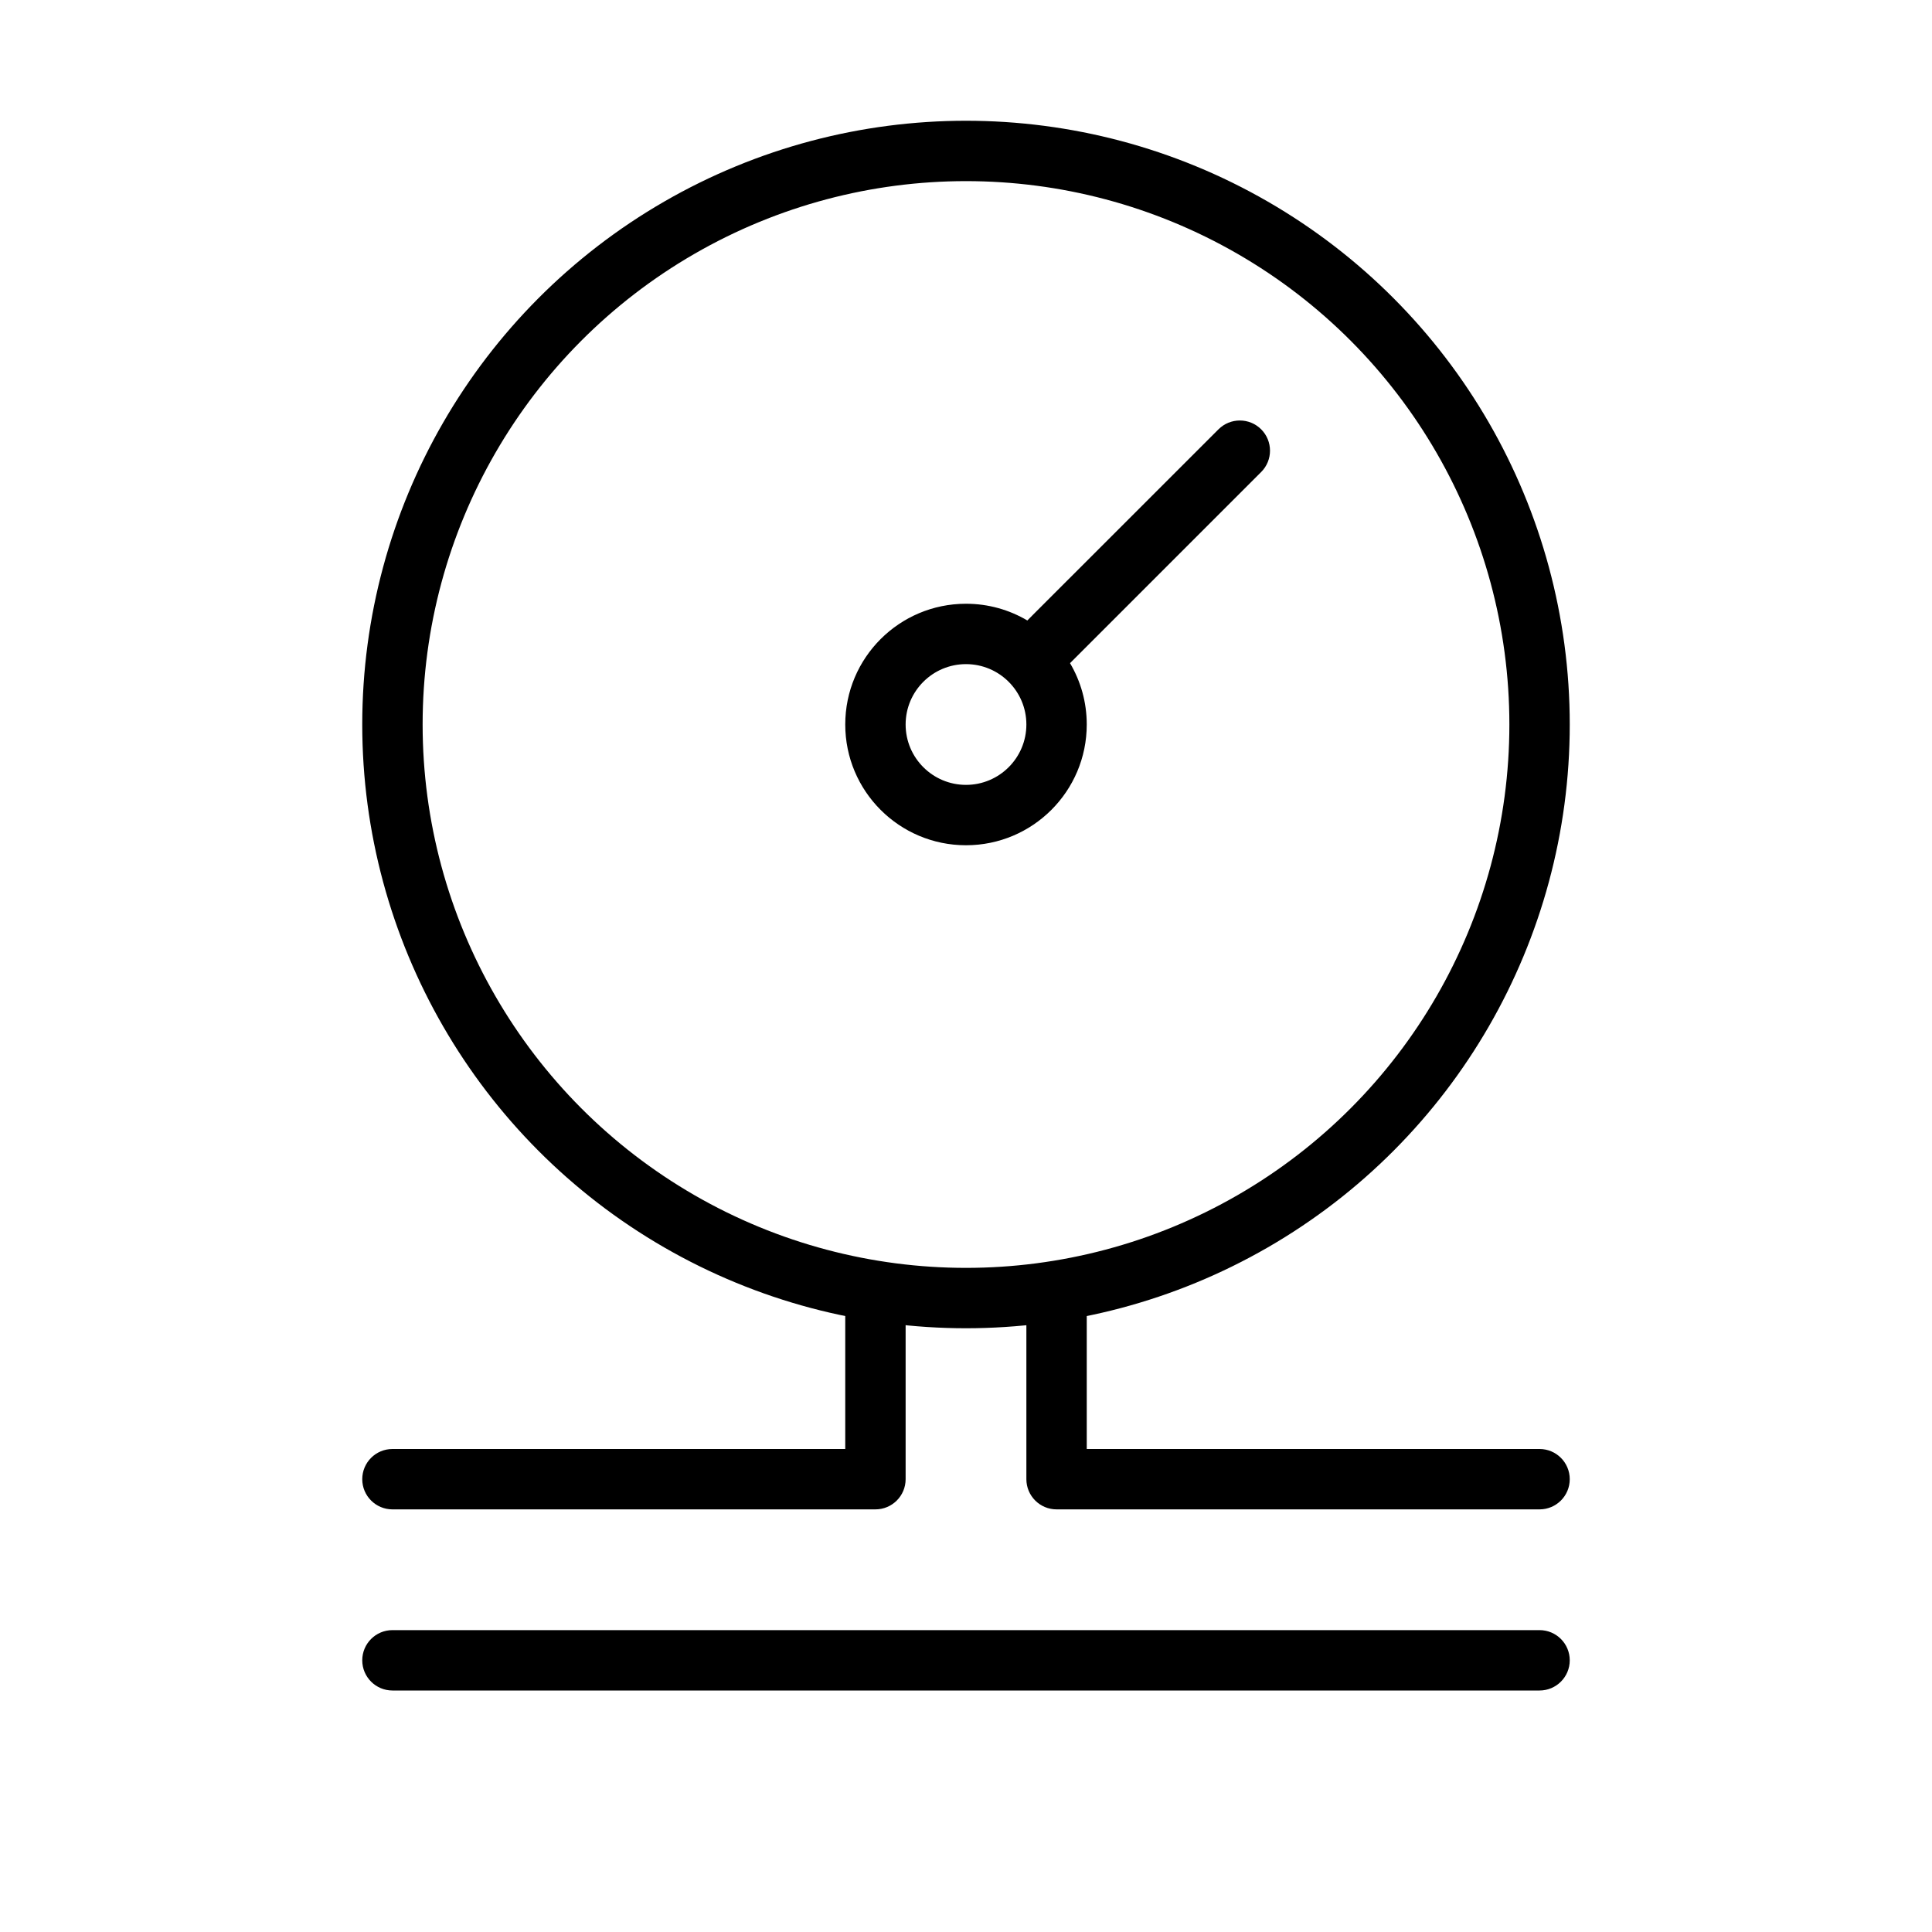 <svg viewBox="0 0 32 32" fill="none" xmlns="http://www.w3.org/2000/svg" width="1em" height="1em"><path fill-rule="evenodd" clip-rule="evenodd" d="M17.5 21C17.776 21 18 21.224 18 21.5V24L25.5 24C25.776 24 26 24.224 26 24.5C26 24.776 25.776 25 25.5 25L17.5 25C17.224 25 17 24.776 17 24.5V21.5C17 21.224 17.224 21 17.5 21ZM6 27.5C6 27.224 6.224 27 6.5 27L25.5 27C25.776 27 26 27.224 26 27.5C26 27.776 25.776 28 25.5 28L6.5 28C6.224 28 6 27.776 6 27.5ZM14 21.5C14 21.224 14.224 21 14.5 21C14.776 21 15 21.224 15 21.5V24.5C15 24.776 14.776 25 14.5 25H6.5C6.224 25 6 24.776 6 24.5C6 24.224 6.224 24 6.5 24H14V21.5Z" fill="currentColor"/><circle cx="16" cy="12" r="9.5" stroke="currentColor"/><path fill-rule="evenodd" clip-rule="evenodd" d="M17.723 10.984C17.899 11.282 18 11.629 18 12C18 13.104 17.105 14 16 14C14.895 14 14 13.104 14 12C14 10.895 14.895 10 16 10C16.371 10 16.718 10.101 17.016 10.277L17.146 10.146L20.182 7.111C20.377 6.916 20.694 6.916 20.889 7.111C21.084 7.306 21.084 7.623 20.889 7.818L17.854 10.853L17.723 10.984ZM17 12C17 12.552 16.552 13 16 13C15.448 13 15 12.552 15 12C15 11.448 15.448 11 16 11C16.552 11 17 11.448 17 12Z" fill="currentColor"/></svg>

